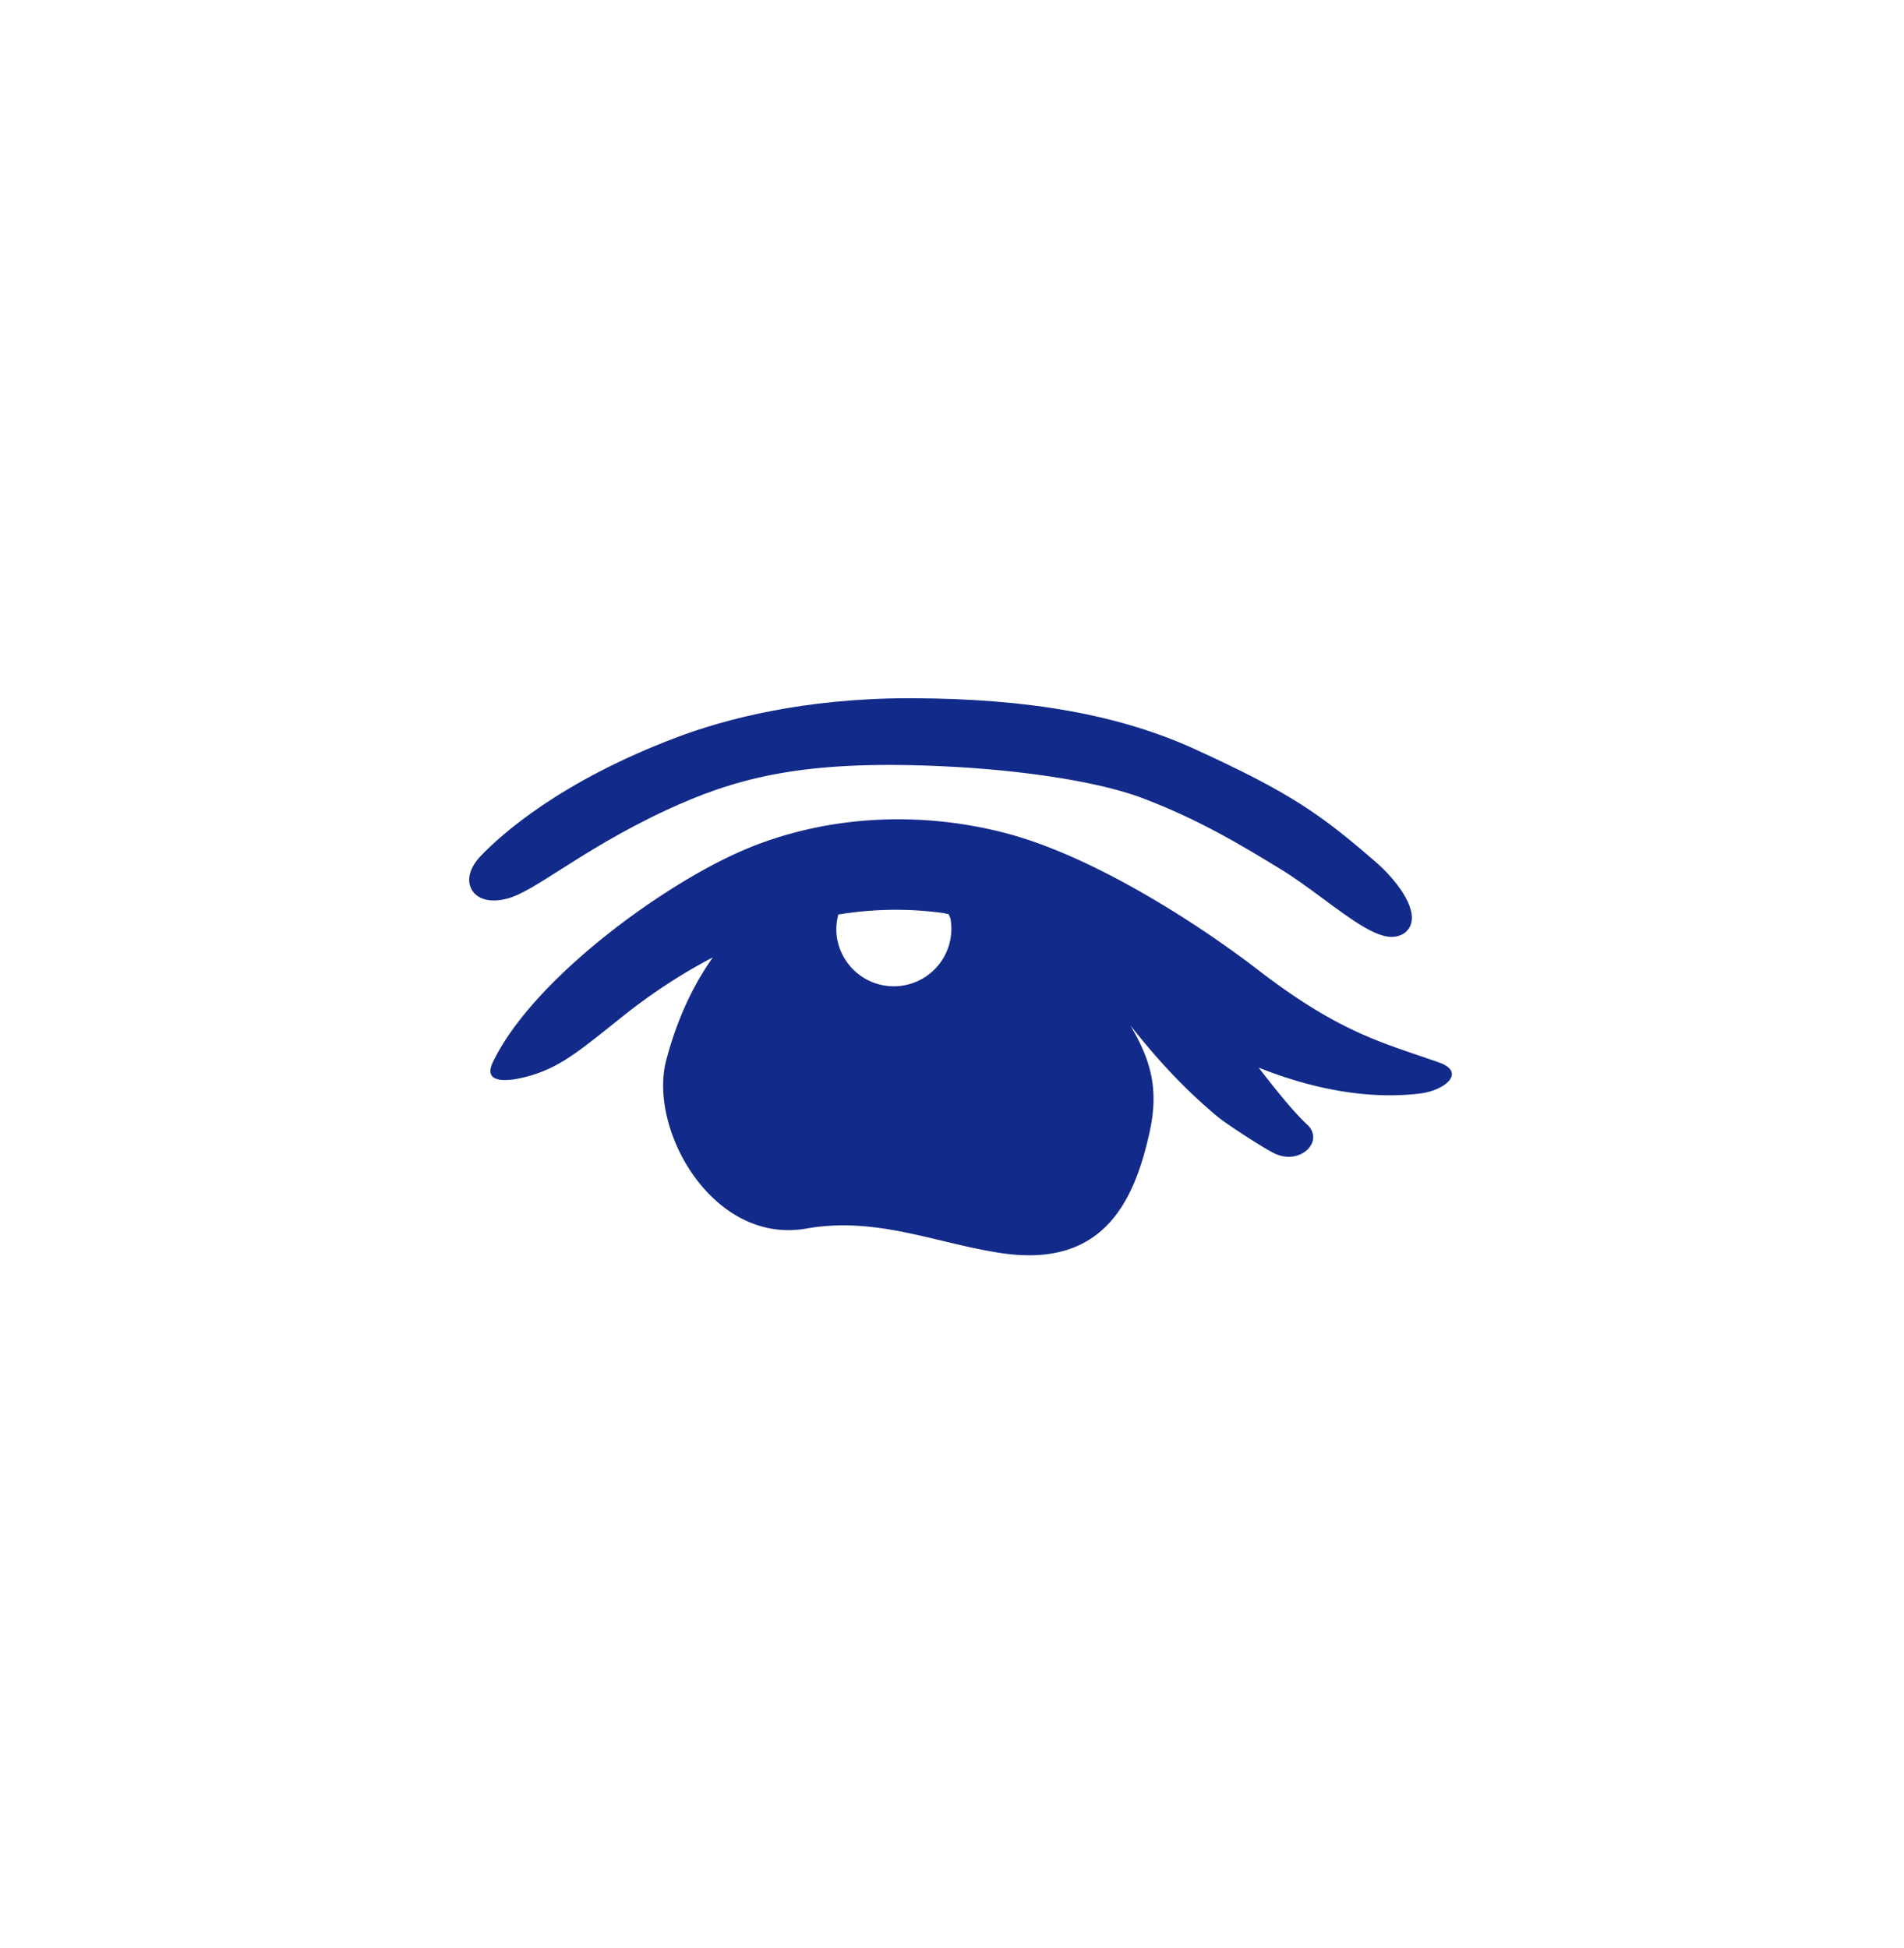 <svg xmlns="http://www.w3.org/2000/svg" xml:space="preserve" viewBox="0 0 215 220"><path d="M162.518 119.995c-6.347-2.246-11.143-3.286-20.535-10.518-6.581-5.067-18.408-12.761-28.395-15.383-10.168-2.67-21.271-1.972-30.681 2.379-9.294 4.297-23.03 14.601-27.26 23.5-1.372 2.887 2.845 2.025 5.082 1.228 2.909-1.037 4.935-2.699 9.499-6.353 2.426-1.942 5.934-4.475 10.262-6.728-2.387 3.38-4.121 7.28-5.258 11.607-2.072 7.887 5.302 20.877 15.827 19.013 7.956-1.409 14.729 1.7 22.045 2.779 11.309 1.668 14.94-5.567 16.715-13.699 1.04-4.765.19-8.032-2.199-12.048 3.33 4.207 6.218 7.265 9.783 10.266 1.08.908 5.3 3.636 6.519 4.22 2.917 1.397 5.701-1.397 3.664-3.278-1.359-1.255-3.349-3.662-5.453-6.409 8.632 3.437 14.875 3.335 18.252 2.914 2.784-.347 5.201-2.381 2.133-3.49m-60.459-8.712a6.5 6.5 0 0 1-7.529-5.271c-.167-.944-.092-1.865.133-2.736 3.676-.6 7.618-.74 11.77-.178.247.033.451.099.693.136.049.185.171.33.205.521a6.5 6.5 0 0 1-5.272 7.528" style="fill:#122a89"/><path d="M63.213 98.257c2.941-1.871 6.973-4.43 12.055-6.785 7.582-3.508 14.75-5.453 28.801-5.031 10.137.301 19.672 1.707 24.891 3.672 6.477 2.449 11.34 5.414 15.746 8.102 1.508.922 3.133 2.121 4.699 3.281 3.523 2.609 5.922 4.309 7.75 4.309q.369.001.715-.098c.797-.227 1.328-.77 1.5-1.527.492-2.203-2.305-5.336-3.855-6.684-6.469-5.648-9.949-8.02-20.512-12.859-8.527-3.902-18.691-5.742-31.992-5.785h-.32c-12.008 0-20.883 2.387-26.227 4.398-13.215 4.977-19.918 11.043-22.184 13.418-1.266 1.324-1.633 2.762-.988 3.84.664 1.113 2.184 1.465 4.066.949 1.445-.399 3.296-1.575 5.855-3.2" style="fill:#122a89"/></svg>